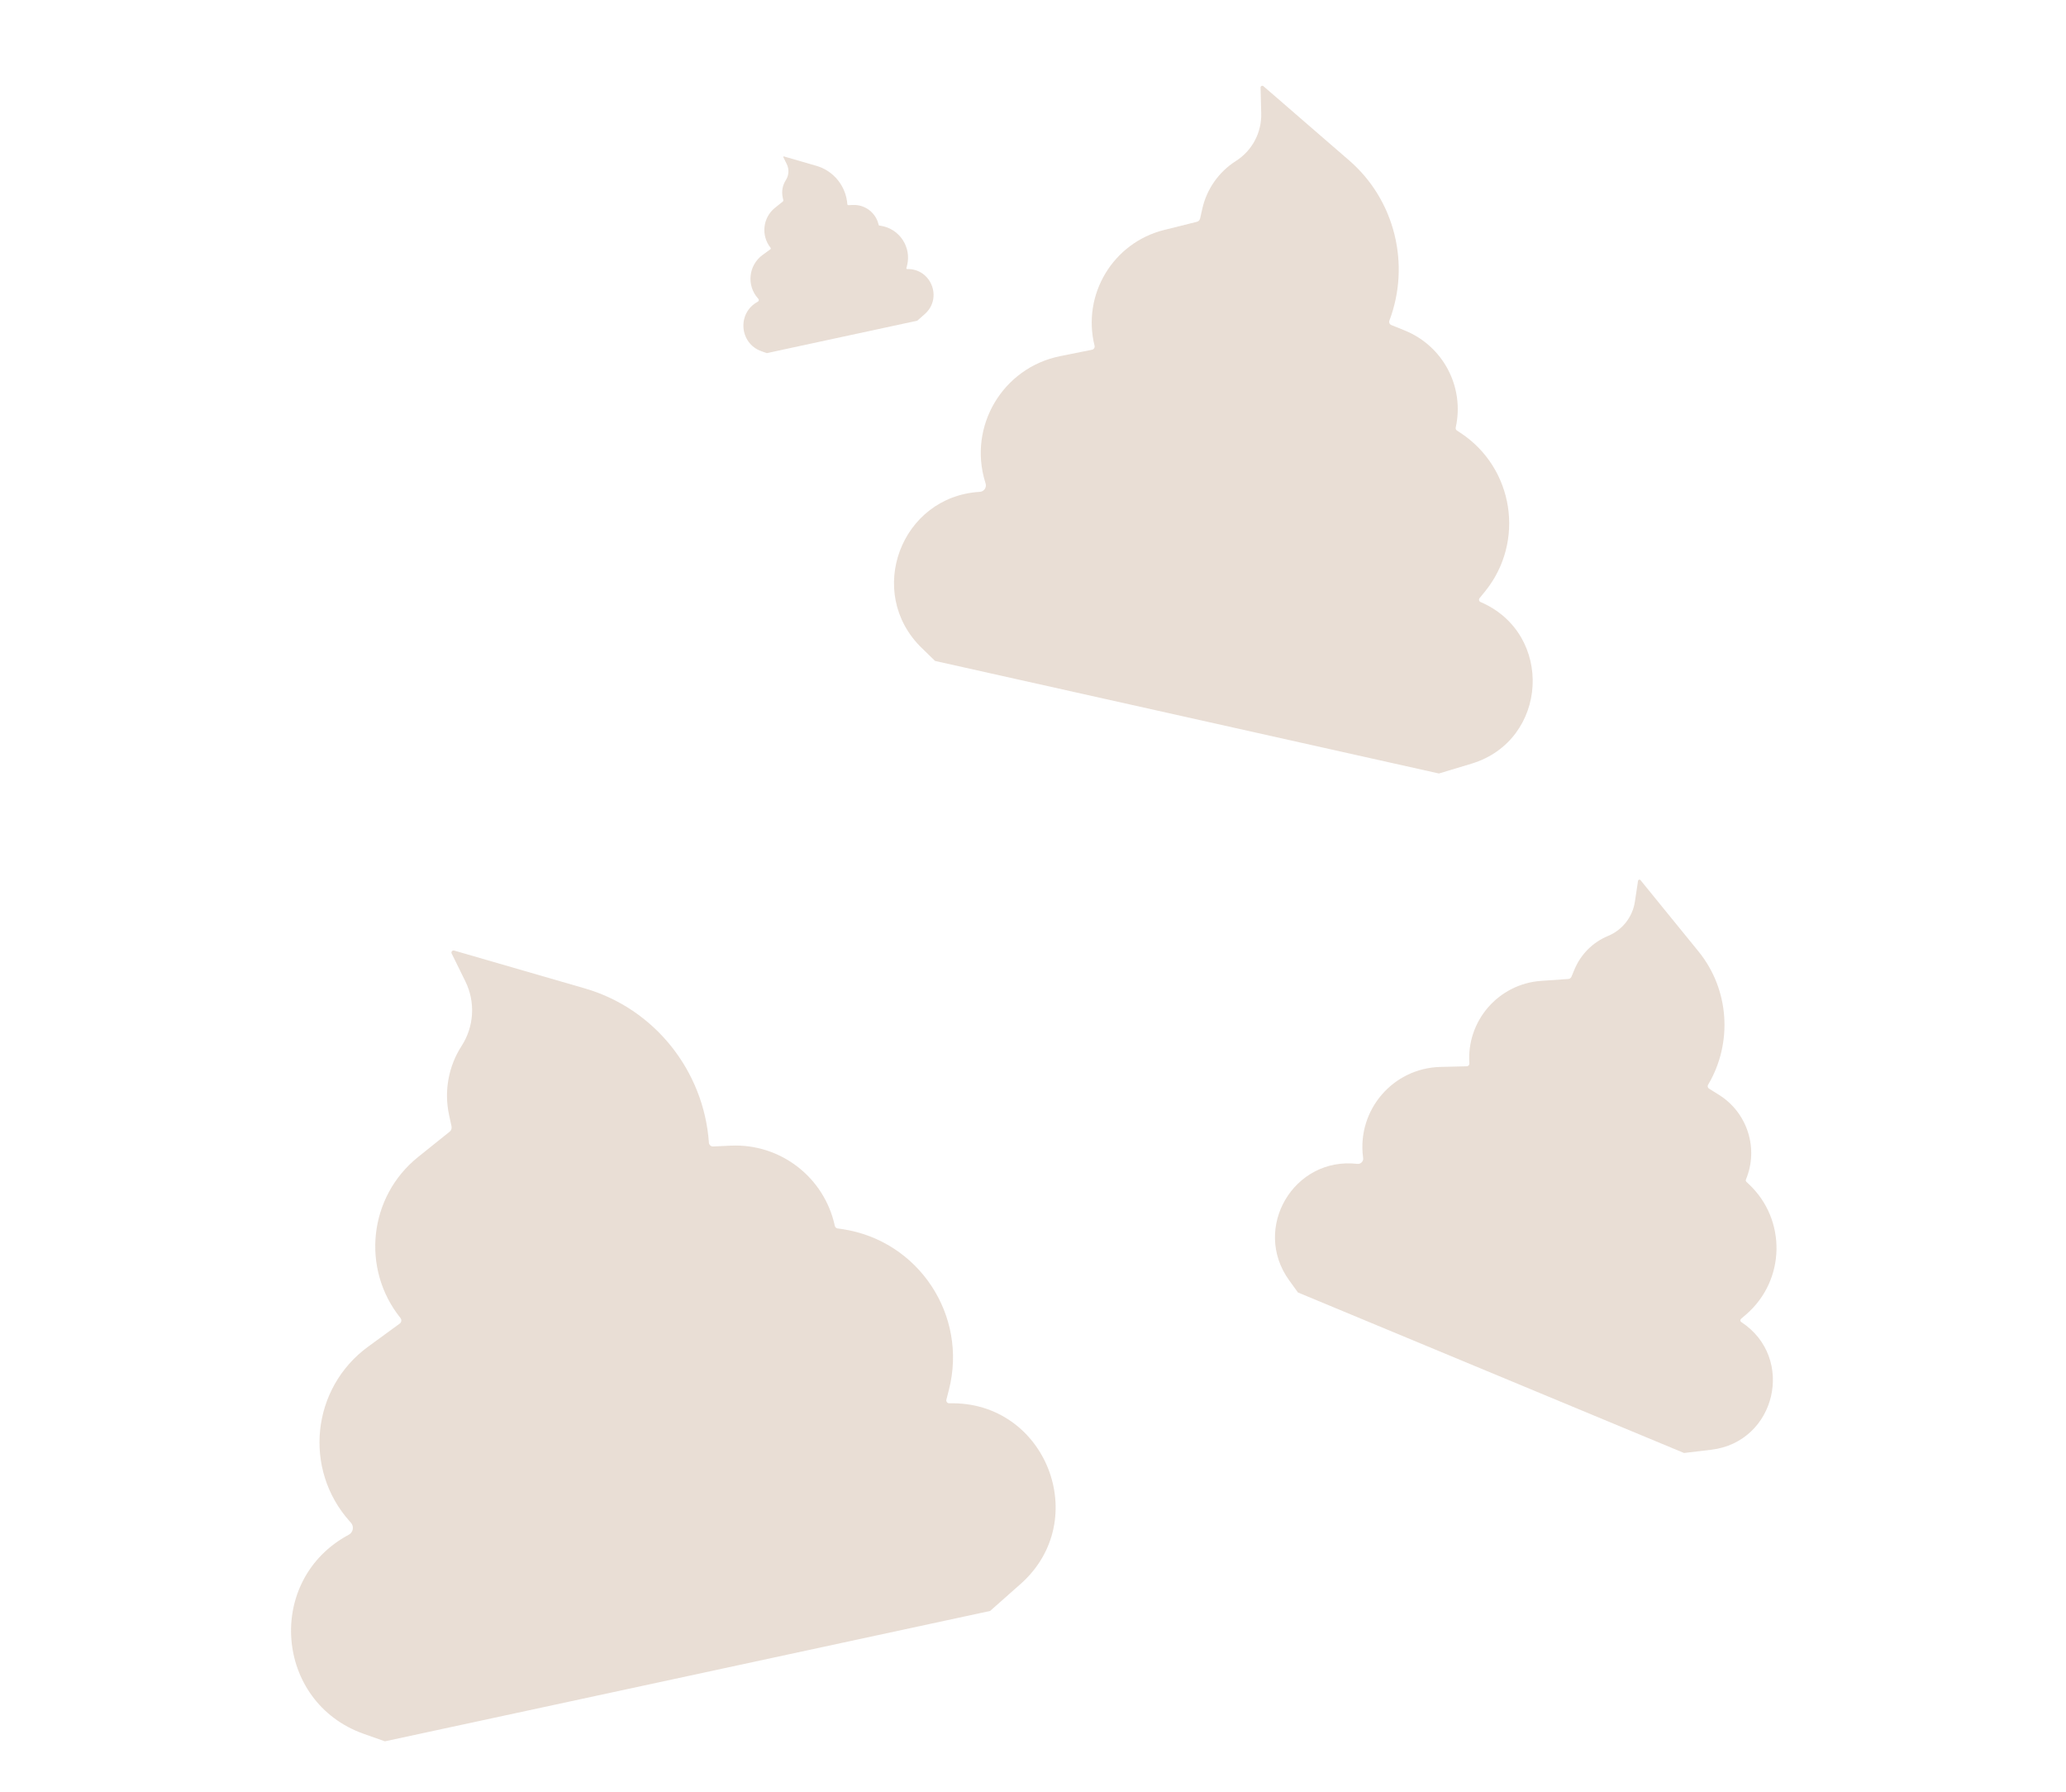 <svg width="188" height="163" viewBox="0 0 188 163" fill="none" xmlns="http://www.w3.org/2000/svg">
<path d="M35.026 158.423L90.097 146.563L92.869 144.109C99.442 138.291 95.162 127.437 86.386 127.672C86.208 127.677 86.075 127.509 86.119 127.336L86.347 126.447C88.093 119.655 83.57 112.846 76.632 111.821L76.22 111.76C76.093 111.741 75.991 111.646 75.964 111.52C75.012 107.101 71.005 104.017 66.489 104.23L64.897 104.305C64.696 104.314 64.523 104.159 64.509 103.958C64.048 97.4 59.539 91.754 53.224 89.925L41.325 86.48C41.165 86.434 41.027 86.599 41.1 86.748L42.349 89.288C43.273 91.166 43.144 93.391 42.009 95.149C40.809 97.008 40.396 99.267 40.862 101.43L41.088 102.479C41.127 102.658 41.061 102.845 40.917 102.96L38.05 105.259C33.559 108.859 32.838 115.417 36.438 119.908C36.566 120.067 36.535 120.302 36.369 120.423L33.496 122.519C28.343 126.279 27.567 133.668 31.828 138.417L31.93 138.53C32.237 138.873 32.142 139.412 31.736 139.629C24.122 143.695 24.966 154.87 33.105 157.745L35.026 158.423Z" fill="#925E2F" fill-opacity="0.2"/>
<path d="M69.772 32.127L83.469 29.177L84.159 28.567C85.793 27.12 84.729 24.42 82.546 24.478C82.502 24.48 82.469 24.438 82.48 24.395L82.536 24.174C82.971 22.484 81.846 20.791 80.12 20.536L80.017 20.521C79.986 20.516 79.96 20.492 79.954 20.461C79.717 19.362 78.72 18.595 77.597 18.648L77.201 18.666C77.151 18.669 77.108 18.63 77.105 18.58C76.99 16.949 75.869 15.545 74.298 15.09L71.338 14.233C71.299 14.222 71.264 14.262 71.282 14.3L71.593 14.931C71.823 15.398 71.791 15.952 71.508 16.389C71.21 16.851 71.107 17.413 71.223 17.951L71.279 18.212C71.289 18.257 71.272 18.303 71.237 18.332L70.524 18.904C69.407 19.799 69.227 21.43 70.123 22.547C70.154 22.587 70.147 22.645 70.106 22.675L69.391 23.197C68.109 24.132 67.916 25.97 68.976 27.151L69.001 27.179C69.078 27.264 69.054 27.399 68.953 27.453C67.059 28.464 67.269 31.243 69.294 31.958L69.772 32.127Z" fill="#925E2F" fill-opacity="0.2"/>
<path d="M85.089 60.132L130.938 70.371L133.894 69.481C140.903 67.368 141.45 57.654 134.722 54.769C134.585 54.71 134.542 54.537 134.636 54.421L135.119 53.828C138.813 49.292 137.764 42.557 132.867 39.359L132.576 39.169C132.486 39.111 132.442 39.002 132.466 38.898C133.287 35.219 131.329 31.485 127.835 30.069L126.603 29.57C126.447 29.507 126.371 29.329 126.43 29.172C128.37 24.044 126.926 18.194 122.781 14.605L114.971 7.843C114.867 7.752 114.704 7.829 114.708 7.967L114.767 10.326C114.811 12.071 113.937 13.711 112.463 14.647C110.906 15.636 109.805 17.203 109.403 19.003L109.208 19.877C109.174 20.026 109.059 20.144 108.91 20.181L105.936 20.922C101.279 22.081 98.443 26.796 99.602 31.453C99.643 31.619 99.538 31.786 99.37 31.82L96.463 32.404C91.248 33.454 88.081 38.779 89.65 43.862L89.688 43.984C89.801 44.351 89.54 44.726 89.157 44.749C81.971 45.17 78.71 53.929 83.871 58.947L85.089 60.132Z" fill="#925E2F" fill-opacity="0.2"/>
<path d="M118.108 117.587L153.241 132.19L155.723 131.895C161.611 131.194 163.411 123.522 158.449 120.277C158.348 120.211 158.338 120.066 158.429 119.988L158.898 119.582C162.481 116.483 162.59 110.963 159.133 107.725L158.928 107.533C158.864 107.474 158.844 107.381 158.878 107.301C160.049 104.482 159.011 101.229 156.423 99.609L155.511 99.038C155.395 98.966 155.359 98.813 155.429 98.696C157.696 94.879 157.365 90.01 154.563 86.566L149.283 80.075C149.213 79.988 149.072 80.026 149.056 80.137L148.772 82.028C148.562 83.425 147.634 84.611 146.328 85.15C144.947 85.72 143.849 86.815 143.275 88.195L142.997 88.864C142.949 88.979 142.841 89.057 142.717 89.066L140.241 89.239C136.363 89.509 133.439 92.872 133.71 96.75C133.72 96.888 133.612 97.006 133.474 97.009L131.073 97.068C126.766 97.172 123.492 100.976 124.03 105.25L124.043 105.353C124.082 105.661 123.821 105.924 123.513 105.888C117.722 105.215 113.891 111.744 117.303 116.471L118.108 117.587Z" fill="#925E2F" fill-opacity="0.2"/>
</svg>
